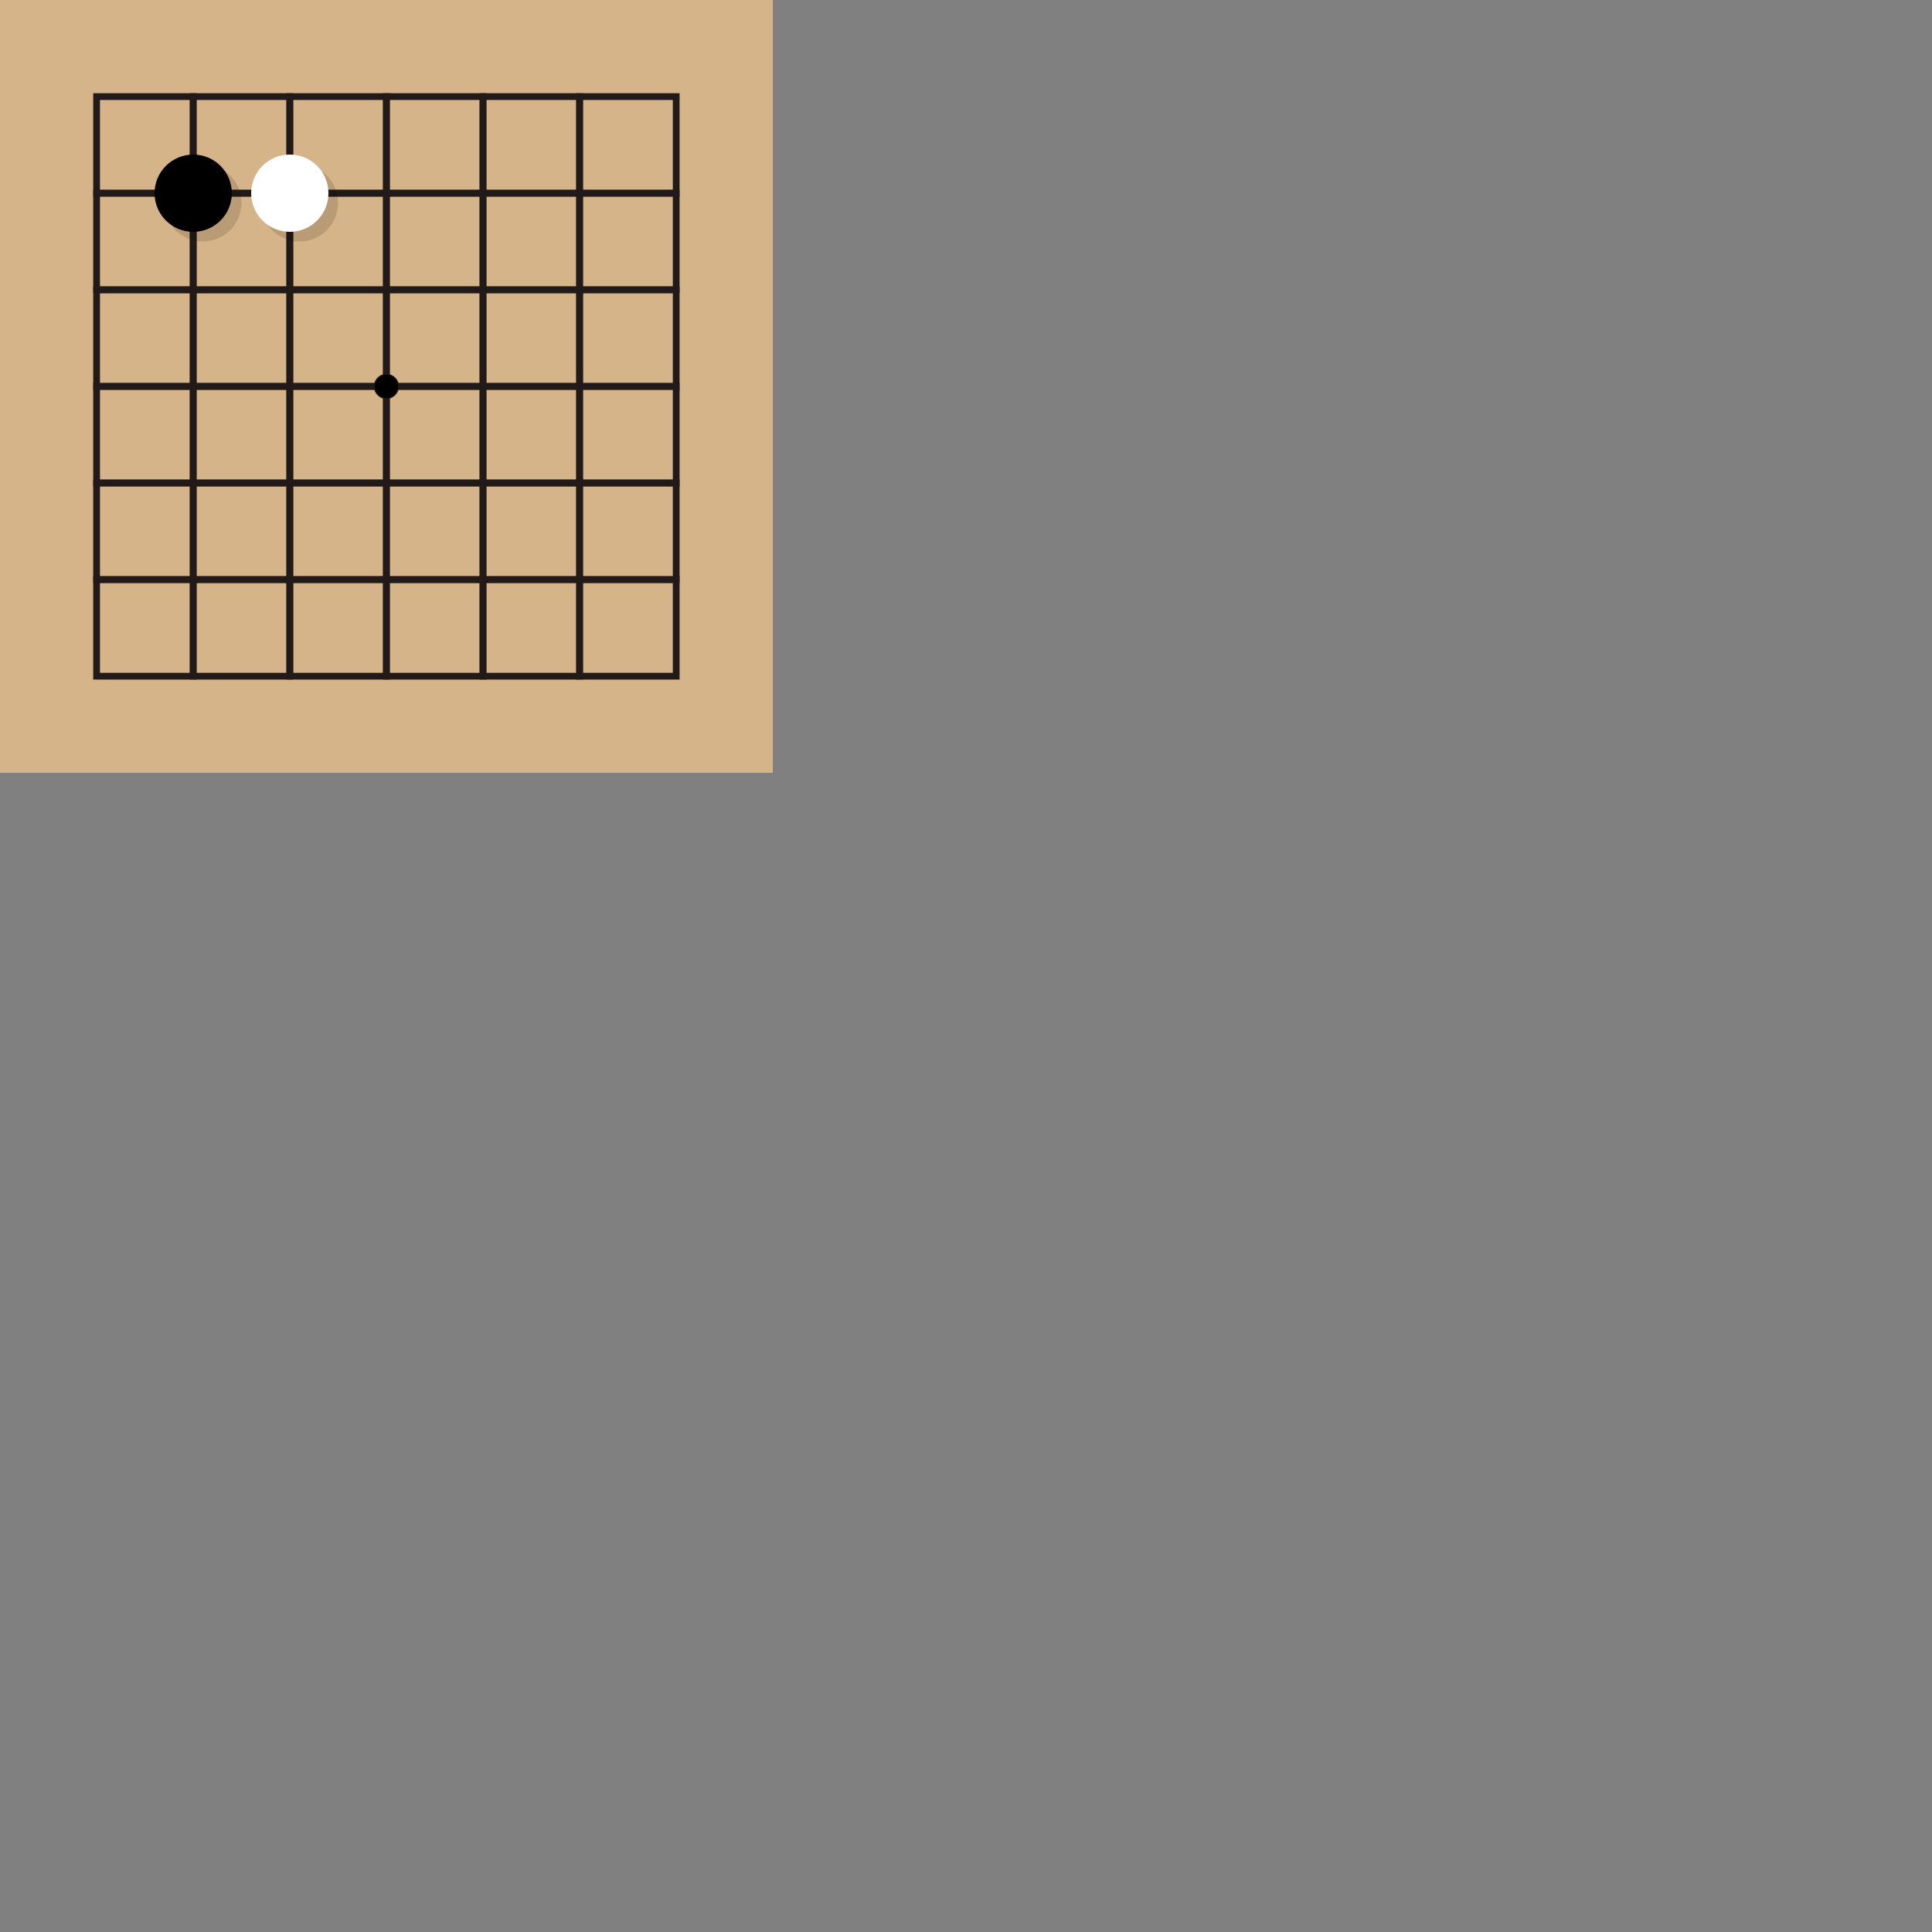 <?xml version="1.0" encoding="UTF-8" standalone="no"?>

<svg width="1000" height="1000"
  xmlns:dc="http://purl.org/dc/elements/1.1/"
  xmlns:cc="http://creativecommons.org/ns#"
  xmlns:rdf="http://www.w3.org/1999/02/22-rdf-syntax-ns#"
  xmlns:svg="http://www.w3.org/2000/svg"
  xmlns="http://www.w3.org/2000/svg">

  <rect width="100%" height="100%" fill="#808080" stroke="none"/>

  <!--
  "m" (or "M") means "moveto"
  Others are "H" (horizontal) and "V" (vertical)
  The first coordinate is absolute, the rest are relative.

  "m 10,10 h 200" (move to x,y then move horizontally by 200)
  -->
  <g transform="translate(0 0) scale(0.5)">
    <g id="board">
      <rect
        style="fill:#d6b489;"
        x="0"
        y="0"
        width="800"
        height="800"
      />

      <!-- Squares (lines). We're using rectangles here because paths
           wouldn't join up properly at the corners. -->

      <g id="board-boxes">
        <!-- First row -->
        <rect x="100" y="100" width="100" height="100" fill="none" style="stroke:#221a18;stroke-width:7;"/>
        <rect x="200" y="100" width="100" height="100" fill="none" style="stroke:#221a18;stroke-width:7;"/>
        <rect x="300" y="100" width="100" height="100" fill="none" style="stroke:#221a18;stroke-width:7;"/>
        <rect x="400" y="100" width="100" height="100" fill="none" style="stroke:#221a18;stroke-width:7;"/>
        <rect x="500" y="100" width="100" height="100" fill="none" style="stroke:#221a18;stroke-width:7;"/>
        <rect x="600" y="100" width="100" height="100" fill="none" style="stroke:#221a18;stroke-width:7;"/>

        <!-- Second row -->
        <rect x="100" y="200" width="100" height="100" fill="none" style="stroke:#221a18;stroke-width:7;"/>
        <rect x="200" y="200" width="100" height="100" fill="none" style="stroke:#221a18;stroke-width:7;"/>
        <rect x="300" y="200" width="100" height="100" fill="none" style="stroke:#221a18;stroke-width:7;"/>
        <rect x="400" y="200" width="100" height="100" fill="none" style="stroke:#221a18;stroke-width:7;"/>
        <rect x="500" y="200" width="100" height="100" fill="none" style="stroke:#221a18;stroke-width:7;"/>
        <rect x="600" y="200" width="100" height="100" fill="none" style="stroke:#221a18;stroke-width:7;"/>

        <rect x="100" y="300" width="100" height="100" fill="none" style="stroke:#221a18;stroke-width:7;"/>
        <rect x="200" y="300" width="100" height="100" fill="none" style="stroke:#221a18;stroke-width:7;"/>
        <rect x="300" y="300" width="100" height="100" fill="none" style="stroke:#221a18;stroke-width:7;"/>
        <rect x="400" y="300" width="100" height="100" fill="none" style="stroke:#221a18;stroke-width:7;"/>
        <rect x="500" y="300" width="100" height="100" fill="none" style="stroke:#221a18;stroke-width:7;"/>
        <rect x="600" y="300" width="100" height="100" fill="none" style="stroke:#221a18;stroke-width:7;"/>

        <rect x="100" y="400" width="100" height="100" fill="none" style="stroke:#221a18;stroke-width:7;"/>
        <rect x="200" y="400" width="100" height="100" fill="none" style="stroke:#221a18;stroke-width:7;"/>
        <rect x="300" y="400" width="100" height="100" fill="none" style="stroke:#221a18;stroke-width:7;"/>
        <rect x="400" y="400" width="100" height="100" fill="none" style="stroke:#221a18;stroke-width:7;"/>
        <rect x="500" y="400" width="100" height="100" fill="none" style="stroke:#221a18;stroke-width:7;"/>
        <rect x="600" y="400" width="100" height="100" fill="none" style="stroke:#221a18;stroke-width:7;"/>

        <rect x="100" y="500" width="100" height="100" fill="none" style="stroke:#221a18;stroke-width:7;"/>
        <rect x="200" y="500" width="100" height="100" fill="none" style="stroke:#221a18;stroke-width:7;"/>
        <rect x="300" y="500" width="100" height="100" fill="none" style="stroke:#221a18;stroke-width:7;"/>
        <rect x="400" y="500" width="100" height="100" fill="none" style="stroke:#221a18;stroke-width:7;"/>
        <rect x="500" y="500" width="100" height="100" fill="none" style="stroke:#221a18;stroke-width:7;"/>
        <rect x="600" y="500" width="100" height="100" fill="none" style="stroke:#221a18;stroke-width:7;"/>

        <rect x="100" y="600" width="100" height="100" fill="none" style="stroke:#221a18;stroke-width:7;"/>
        <rect x="200" y="600" width="100" height="100" fill="none" style="stroke:#221a18;stroke-width:7;"/>
        <rect x="300" y="600" width="100" height="100" fill="none" style="stroke:#221a18;stroke-width:7;"/>
        <rect x="400" y="600" width="100" height="100" fill="none" style="stroke:#221a18;stroke-width:7;"/>
        <rect x="500" y="600" width="100" height="100" fill="none" style="stroke:#221a18;stroke-width:7;"/>
        <rect x="600" y="600" width="100" height="100" fill="none" style="stroke:#221a18;stroke-width:7;"/>
      </g>

      <!--
      <g id="board-numbers">
      -->

      <!-- Dot -->
      <circle cx="400" cy="400" r="12.5" style="stroke:#221a18;"/>
    </g>
    <g id="stones">
      <!-- Black stone -->
      <g>
        <circle cx="210" cy="210" r="40" style="fill:#000000;opacity:0.14;"/>
        <circle cx="200" cy="200" r="40" style="fill:#000000;"/>
      </g>
      <!-- White stone -->
      <g>
        <circle cx="310" cy="210" r="40" style="fill:#000000;opacity:0.14;"/>
        <circle cx="300" cy="200" r="40" style="fill:#ffffff;"/>
      </g>
    </g>
  </g>
</svg>
